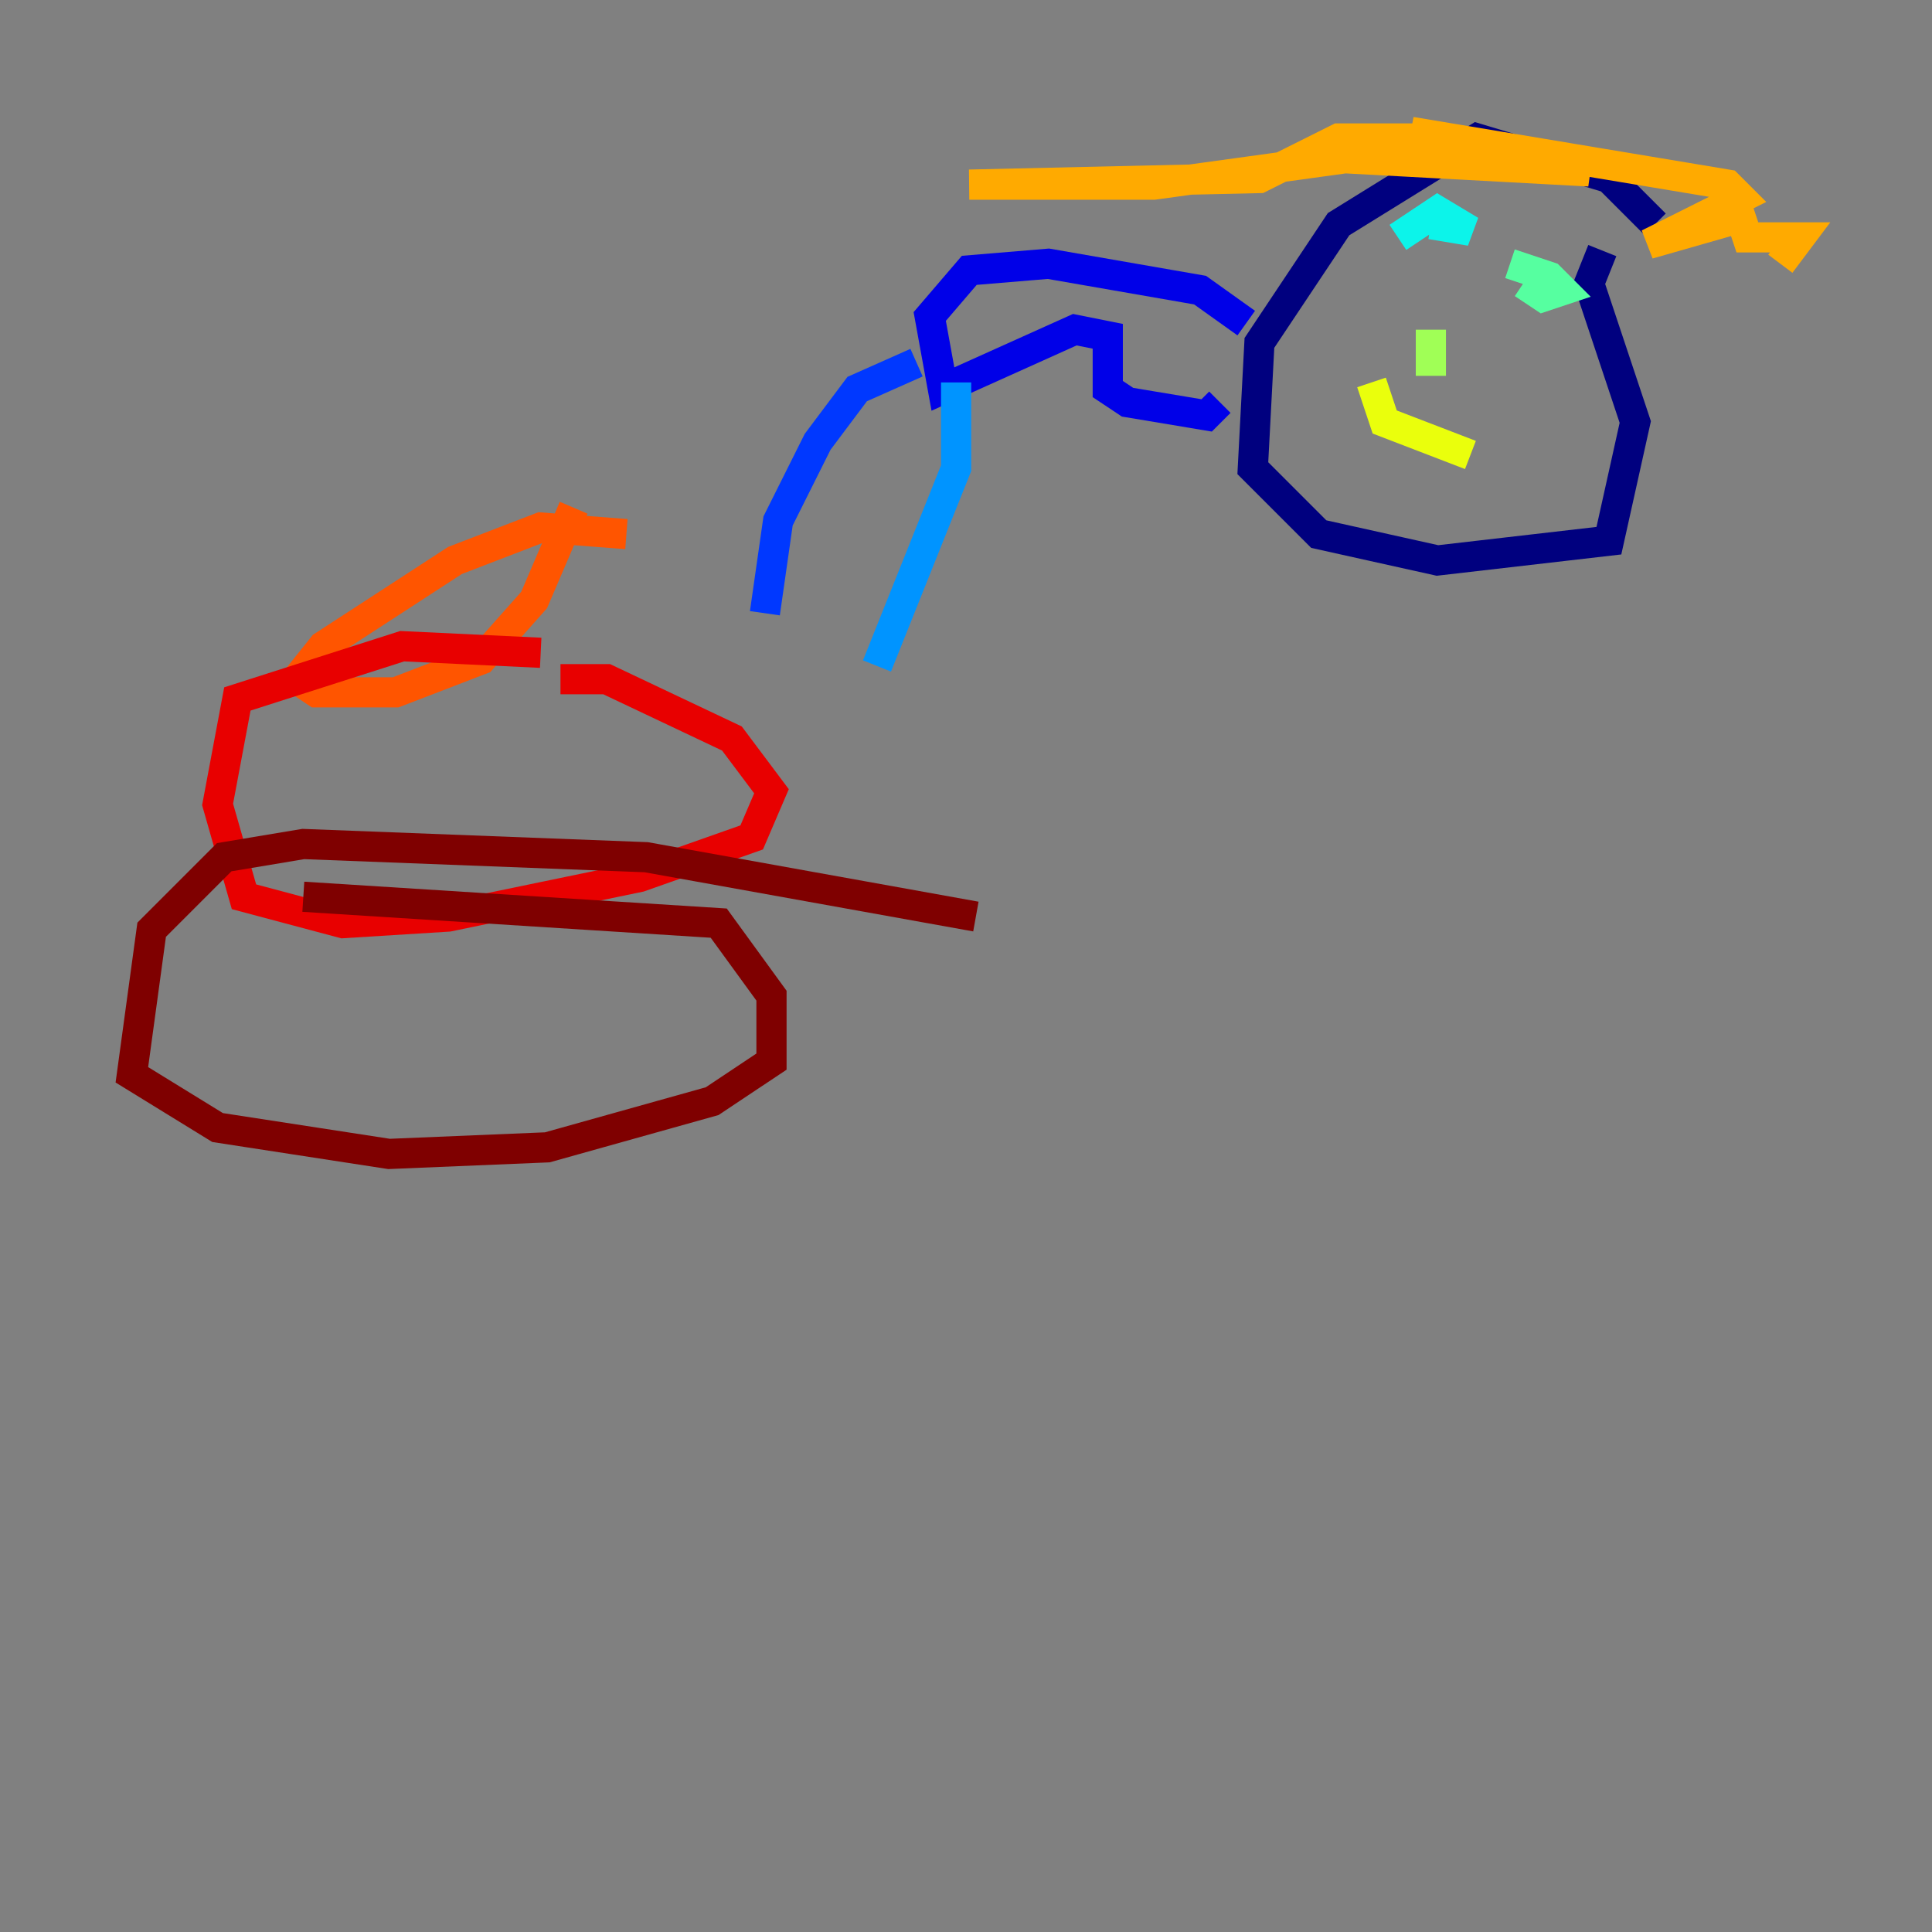 <?xml version="1.0" encoding="utf-8" ?>
<svg baseProfile="tiny" height="128" version="1.2" viewBox="0,0,128,128" width="128" xmlns="http://www.w3.org/2000/svg" xmlns:ev="http://www.w3.org/2001/xml-events" xmlns:xlink="http://www.w3.org/1999/xlink"><rect x="0" y="0" width="128" height="128" fill="#808080" stroke="none"/><defs /><polyline fill="none" points="109.652,14.853 106.594,11.795 97.857,9.174 88.683,14.853 83.44,22.717 83.003,31.017 87.372,35.386 95.236,37.133 106.594,35.822 108.341,27.959 105.283,18.785 106.157,16.601" stroke="#00007f" stroke-width="2" /><polyline fill="none" points="82.567,21.406 79.508,19.222 69.461,17.474 64.218,17.911 61.597,20.969 62.471,25.775 71.208,21.843 73.392,22.28 73.392,25.775 74.703,26.648 79.945,27.522 80.819,26.648" stroke="#0000e8" stroke-width="2" /><polyline fill="none" points="60.724,24.027 56.792,25.775 54.171,29.27 51.55,34.512 50.676,40.628" stroke="#0038ff" stroke-width="2" /><polyline fill="none" points="63.345,25.338 63.345,31.017 58.102,44.123" stroke="#0094ff" stroke-width="2" /><polyline fill="none" points="92.614,15.727 95.236,13.979 97.42,15.29 94.799,14.853" stroke="#0cf4ea" stroke-width="2" /><polyline fill="none" points="100.041,17.474 102.662,18.348 103.536,19.222 102.225,19.659 100.915,18.785" stroke="#56ffa0" stroke-width="2" /><polyline fill="none" points="94.799,21.843 94.799,24.901" stroke="#a0ff56" stroke-width="2" /><polyline fill="none" points="90.867,25.338 91.741,27.959 97.42,30.143" stroke="#eaff0c" stroke-width="2" /><polyline fill="none" points="93.925,9.174 88.683,9.174 83.44,11.795 64.218,12.232 76.451,12.232 89.12,10.485 105.283,11.358 93.488,8.737 114.457,12.232 115.331,13.106 109.215,16.164 115.331,14.416 115.768,15.727 119.263,15.727 117.952,17.474" stroke="#ffaa00" stroke-width="2" /><polyline fill="none" points="41.502,35.386 35.822,34.949 30.143,37.133 21.406,42.812 19.659,44.997 20.969,45.87 26.212,45.87 31.891,43.686 35.386,39.754 38.007,33.638" stroke="#ff5500" stroke-width="2" /><polyline fill="none" points="35.822,43.249 26.648,42.812 15.727,46.307 14.416,53.297 16.164,59.413 22.717,61.16 29.706,60.724 42.375,58.102 49.802,55.481 51.113,52.423 48.492,48.928 40.191,44.997 37.133,44.997" stroke="#e80000" stroke-width="2" /><polyline fill="none" points="64.655,60.724 42.812,56.792 20.096,55.918 14.853,56.792 10.048,61.597 8.737,71.208 14.416,74.703 25.775,76.451 36.259,76.014 47.181,72.956 51.113,70.335 51.113,65.966 47.618,61.16 20.096,59.413" stroke="#7f0000" stroke-width="2" /></svg>